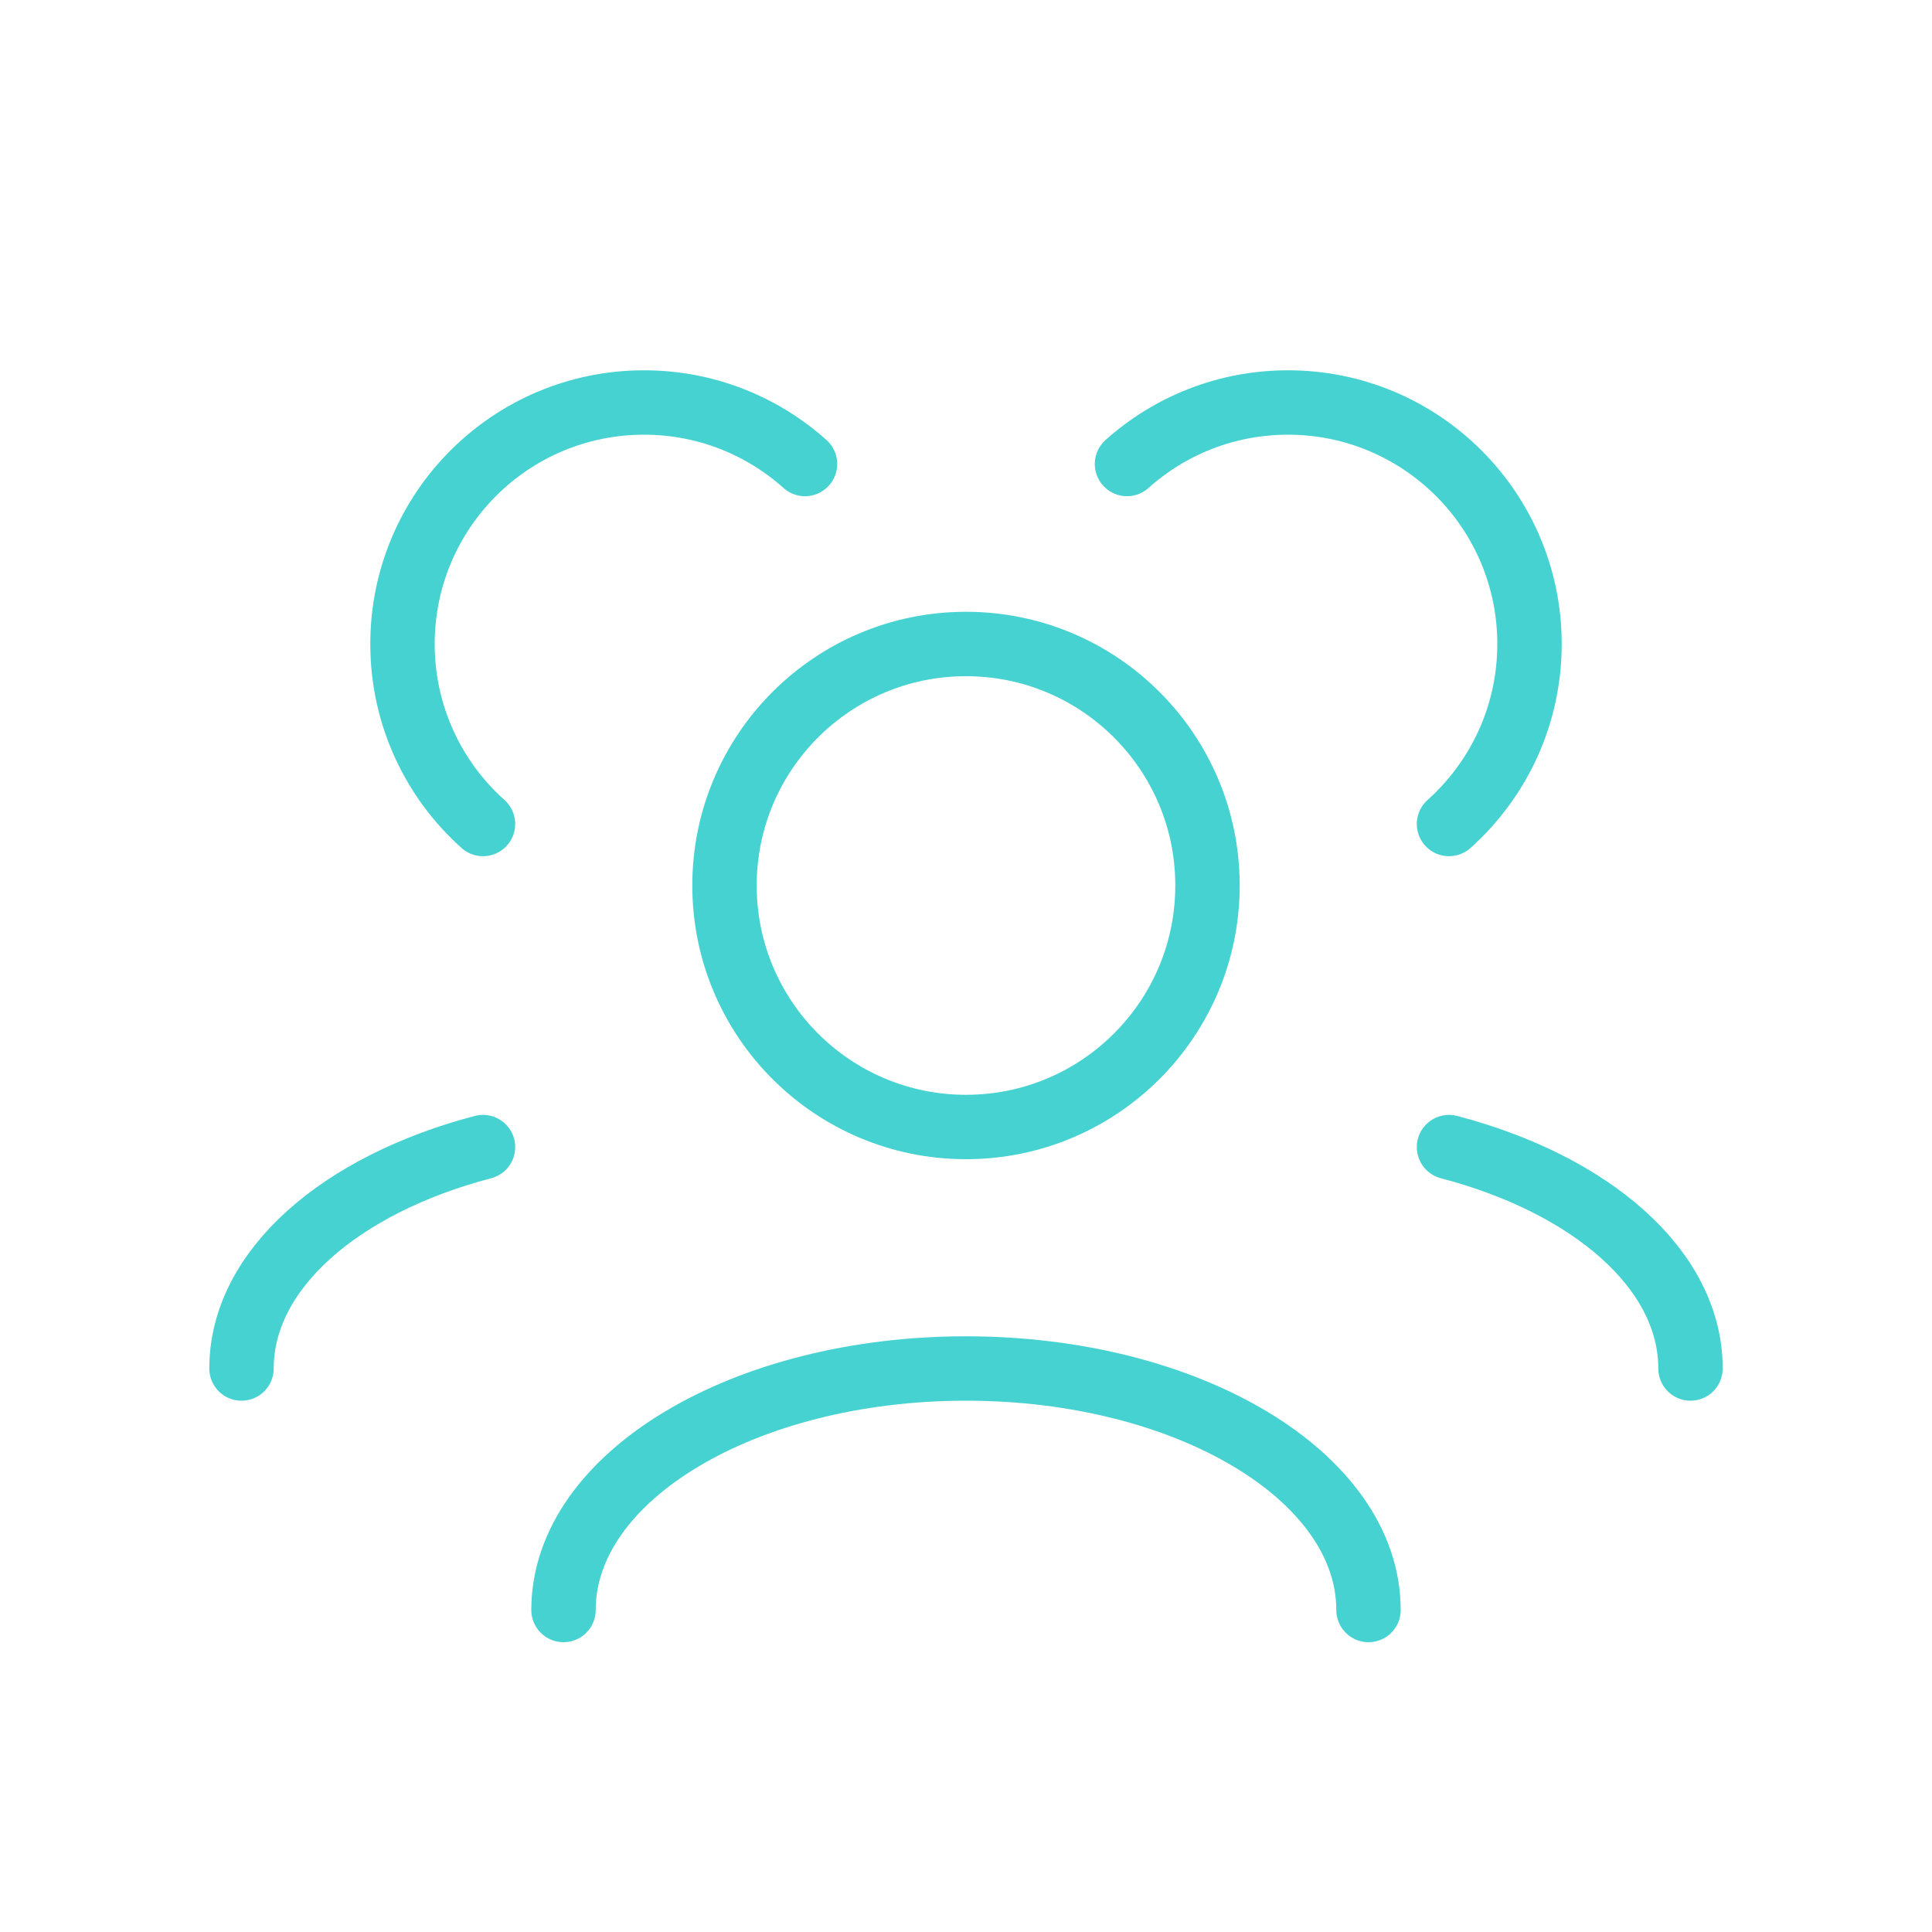 <svg width="60" height="60" viewBox="0 0 60 60" fill="none" xmlns="http://www.w3.org/2000/svg">
<path d="M17.5 50C17.5 45.858 23.096 42.5 30 42.5C36.904 42.5 42.5 45.858 42.5 50" stroke="#47D2D2" stroke-width="2" stroke-linecap="round" stroke-linejoin="round"/>
<path d="M45 35.624C49.415 36.781 52.5 39.424 52.5 42.5" stroke="#47D2D2" stroke-width="2" stroke-linecap="round" stroke-linejoin="round"/>
<path d="M15 35.624C10.585 36.781 7.5 39.424 7.5 42.5" stroke="#47D2D2" stroke-width="2" stroke-linecap="round" stroke-linejoin="round"/>
<path d="M30 35C34.142 35 37.5 31.642 37.5 27.5C37.5 23.358 34.142 20 30 20C25.858 20 22.5 23.358 22.5 27.5C22.5 31.642 25.858 35 30 35Z" stroke="#47D2D2" stroke-width="2" stroke-linecap="round" stroke-linejoin="round"/>
<path d="M45 25.59C46.534 24.217 47.5 22.221 47.5 20C47.5 15.858 44.142 12.5 40 12.5C38.079 12.5 36.327 13.222 35 14.41" stroke="#47D2D2" stroke-width="2" stroke-linecap="round" stroke-linejoin="round"/>
<path d="M15 25.59C13.466 24.217 12.5 22.221 12.5 20C12.5 15.858 15.858 12.5 20 12.5C21.921 12.5 23.673 13.222 25 14.41" stroke="#47D2D2" stroke-width="2" stroke-linecap="round" stroke-linejoin="round"/>
</svg>
